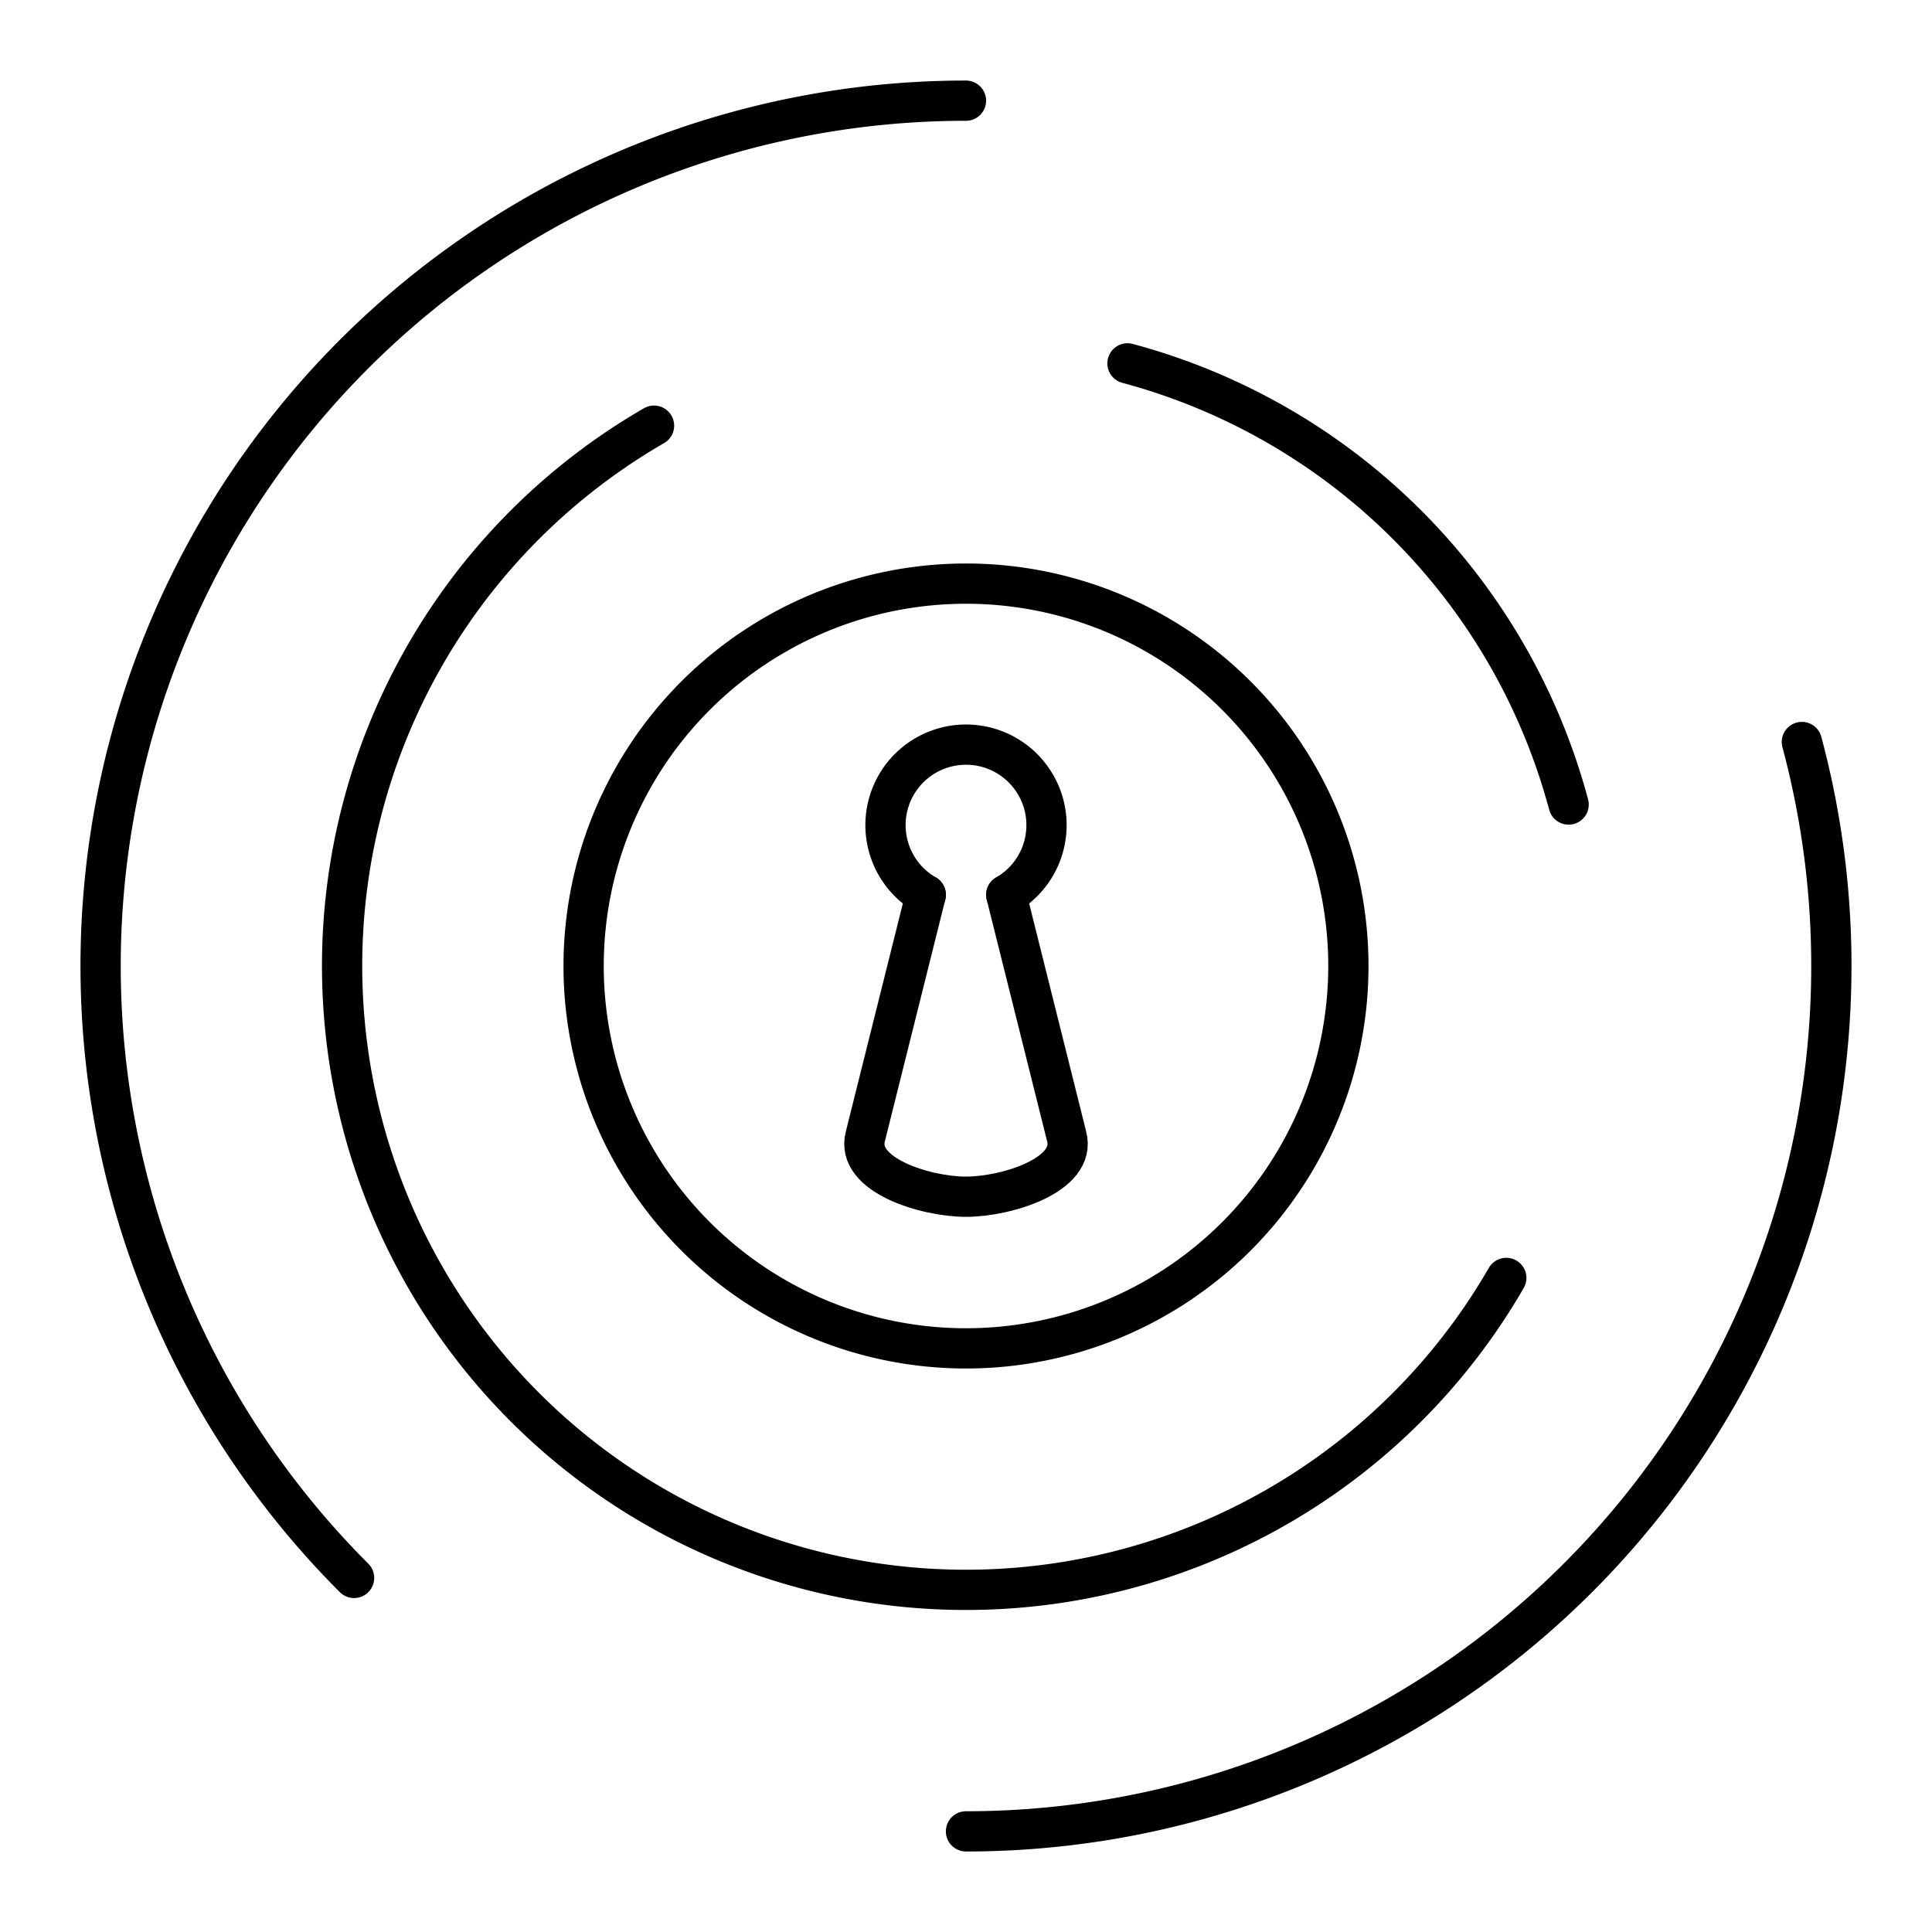 <svg version="1.1" viewBox="0 0 48 48" xml:space="preserve" xmlns="http://www.w3.org/2000/svg"><g fill="none" stroke="#000" stroke-linecap="round" stroke-linejoin="round"><path d="m23 22.232a2 2 0 0 1-0.932-2.25 2 2 0 0 1 1.932-1.482 2 2 0 0 1 1.932 1.482 2 2 0 0 1-0.932 2.25" style="paint-order:stroke fill markers"/><path d="m23 22.232-1.5 6c-0.258 0.964 1.499 1.5 2.5 1.5s2.759-0.537 2.5-1.5l-1.5-6"/><path d="m8.797 39.203a21.5 21.5 0 0 1-4.661-23.43 21.5 21.5 0 0 1 19.863-13.272" style="paint-order:stroke fill markers"/><path d="m37.423 31.75a15.5 15.5 0 0 1-16.115 7.514 15.5 15.5 0 0 1-12.573-12.573 15.5 15.5 0 0 1 7.514-16.115" style="paint-order:stroke fill markers"/><path d="m28.012 9.028a15.5 15.5 0 0 1 10.96 10.96" style="paint-order:stroke fill markers"/><path d="m44.767 18.435a21.5 21.5 0 0 1-3.71 18.653 21.5 21.5 0 0 1-17.057 8.412" style="paint-order:stroke fill markers"/><path d="m33.5 24a9.5 9.5 0 0 1-9.5 9.5 9.5 9.5 0 0 1-9.5-9.5 9.5 9.5 0 0 1 9.5-9.5 9.5 9.5 0 0 1 9.5 9.5z" style="paint-order:stroke fill markers"/></g></svg>
